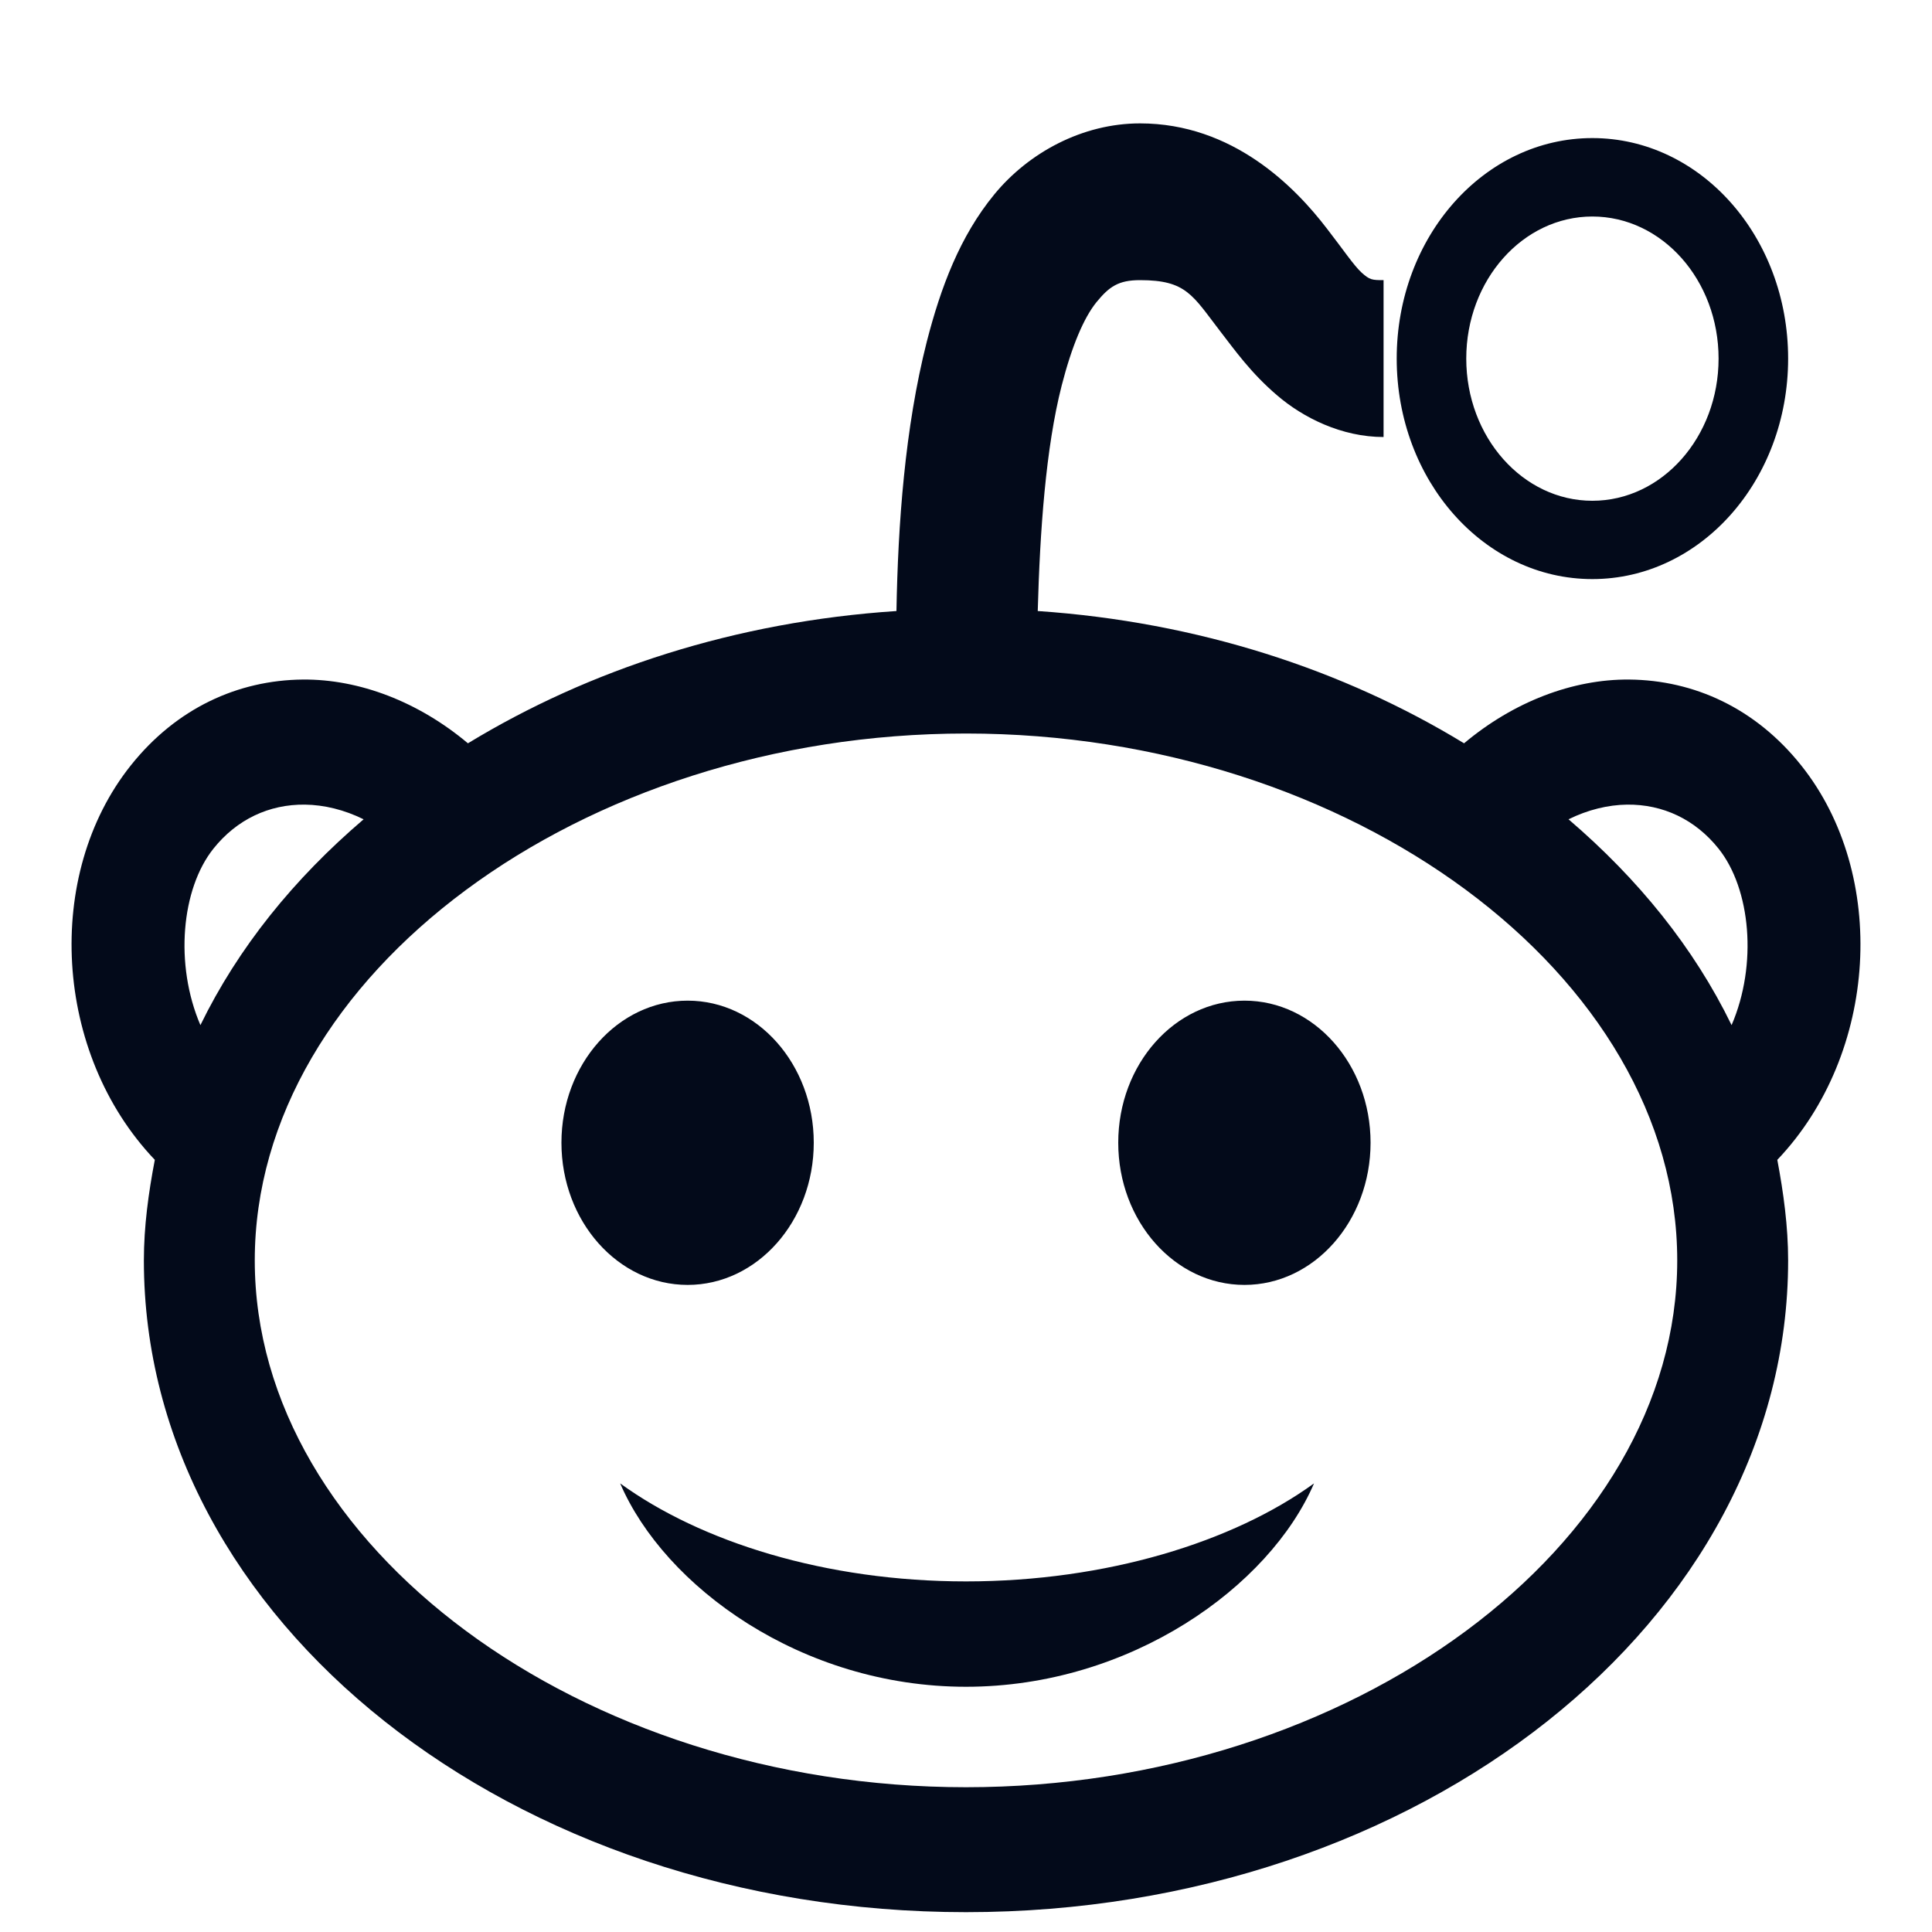 <svg width="15" height="15" viewBox="0 0 15 15" fill="none" xmlns="http://www.w3.org/2000/svg">
<path d="M8.851 0.958C8.406 0.958 7.988 1.183 7.72 1.509C7.452 1.835 7.304 2.232 7.196 2.651C7.025 3.324 6.972 4.071 6.96 4.744C5.708 4.827 4.575 5.198 3.633 5.771C3.251 5.45 2.791 5.272 2.35 5.276C1.847 5.281 1.37 5.498 1.016 5.942C0.338 6.791 0.416 8.18 1.202 9.005C1.153 9.26 1.117 9.522 1.117 9.786C1.117 12.582 3.975 14.846 7.5 14.846C11.025 14.846 13.883 12.58 13.883 9.786C13.883 9.522 13.847 9.26 13.799 9.005C14.584 8.18 14.662 6.791 13.984 5.942C13.63 5.498 13.153 5.281 12.65 5.276C12.209 5.272 11.749 5.45 11.367 5.771C10.43 5.2 9.303 4.829 8.057 4.744C8.074 4.123 8.119 3.478 8.243 2.993C8.321 2.689 8.414 2.468 8.513 2.346C8.612 2.225 8.684 2.175 8.851 2.175C9.212 2.175 9.258 2.292 9.476 2.575C9.586 2.717 9.712 2.896 9.915 3.069C10.117 3.243 10.417 3.393 10.742 3.393V2.175C10.652 2.175 10.635 2.173 10.573 2.118C10.512 2.063 10.428 1.937 10.303 1.776C10.054 1.45 9.571 0.958 8.851 0.958ZM12.363 1.072C11.523 1.072 10.844 1.837 10.844 2.784C10.844 3.731 11.523 4.496 12.363 4.496C13.203 4.496 13.883 3.731 13.883 2.784C13.883 1.837 13.203 1.072 12.363 1.072ZM12.363 1.681C12.904 1.681 13.343 2.175 13.343 2.784C13.343 3.393 12.904 3.888 12.363 3.888C11.823 3.888 11.384 3.393 11.384 2.784C11.384 2.175 11.823 1.681 12.363 1.681ZM7.5 5.695C10.491 5.695 13.022 7.571 13.022 9.786C13.022 12.002 10.491 13.876 7.5 13.876C4.509 13.876 1.978 12.002 1.978 9.786C1.978 7.571 4.509 5.695 7.5 5.695ZM2.367 6.247C2.517 6.249 2.673 6.287 2.823 6.361C2.28 6.825 1.85 7.357 1.556 7.959C1.354 7.488 1.408 6.901 1.657 6.589C1.839 6.361 2.09 6.244 2.367 6.247ZM12.633 6.247C12.91 6.244 13.161 6.361 13.343 6.589C13.592 6.901 13.647 7.488 13.444 7.959C13.151 7.357 12.72 6.825 12.178 6.361C12.328 6.287 12.484 6.249 12.633 6.247ZM5.339 7.769C4.798 7.769 4.359 8.263 4.359 8.872C4.359 9.481 4.798 9.976 5.339 9.976C5.879 9.976 6.318 9.481 6.318 8.872C6.318 8.263 5.879 7.769 5.339 7.769ZM9.662 7.769C9.121 7.769 8.682 8.263 8.682 8.872C8.682 9.481 9.121 9.976 9.662 9.976C10.202 9.976 10.641 9.481 10.641 8.872C10.641 8.263 10.202 7.769 9.662 7.769ZM4.815 11.517C5.159 12.318 6.223 13.096 7.5 13.096C8.777 13.096 9.858 12.318 10.202 11.517C9.577 11.971 8.591 12.278 7.5 12.278C6.409 12.278 5.44 11.971 4.815 11.517Z" fill="#030A1A"/>
</svg>
